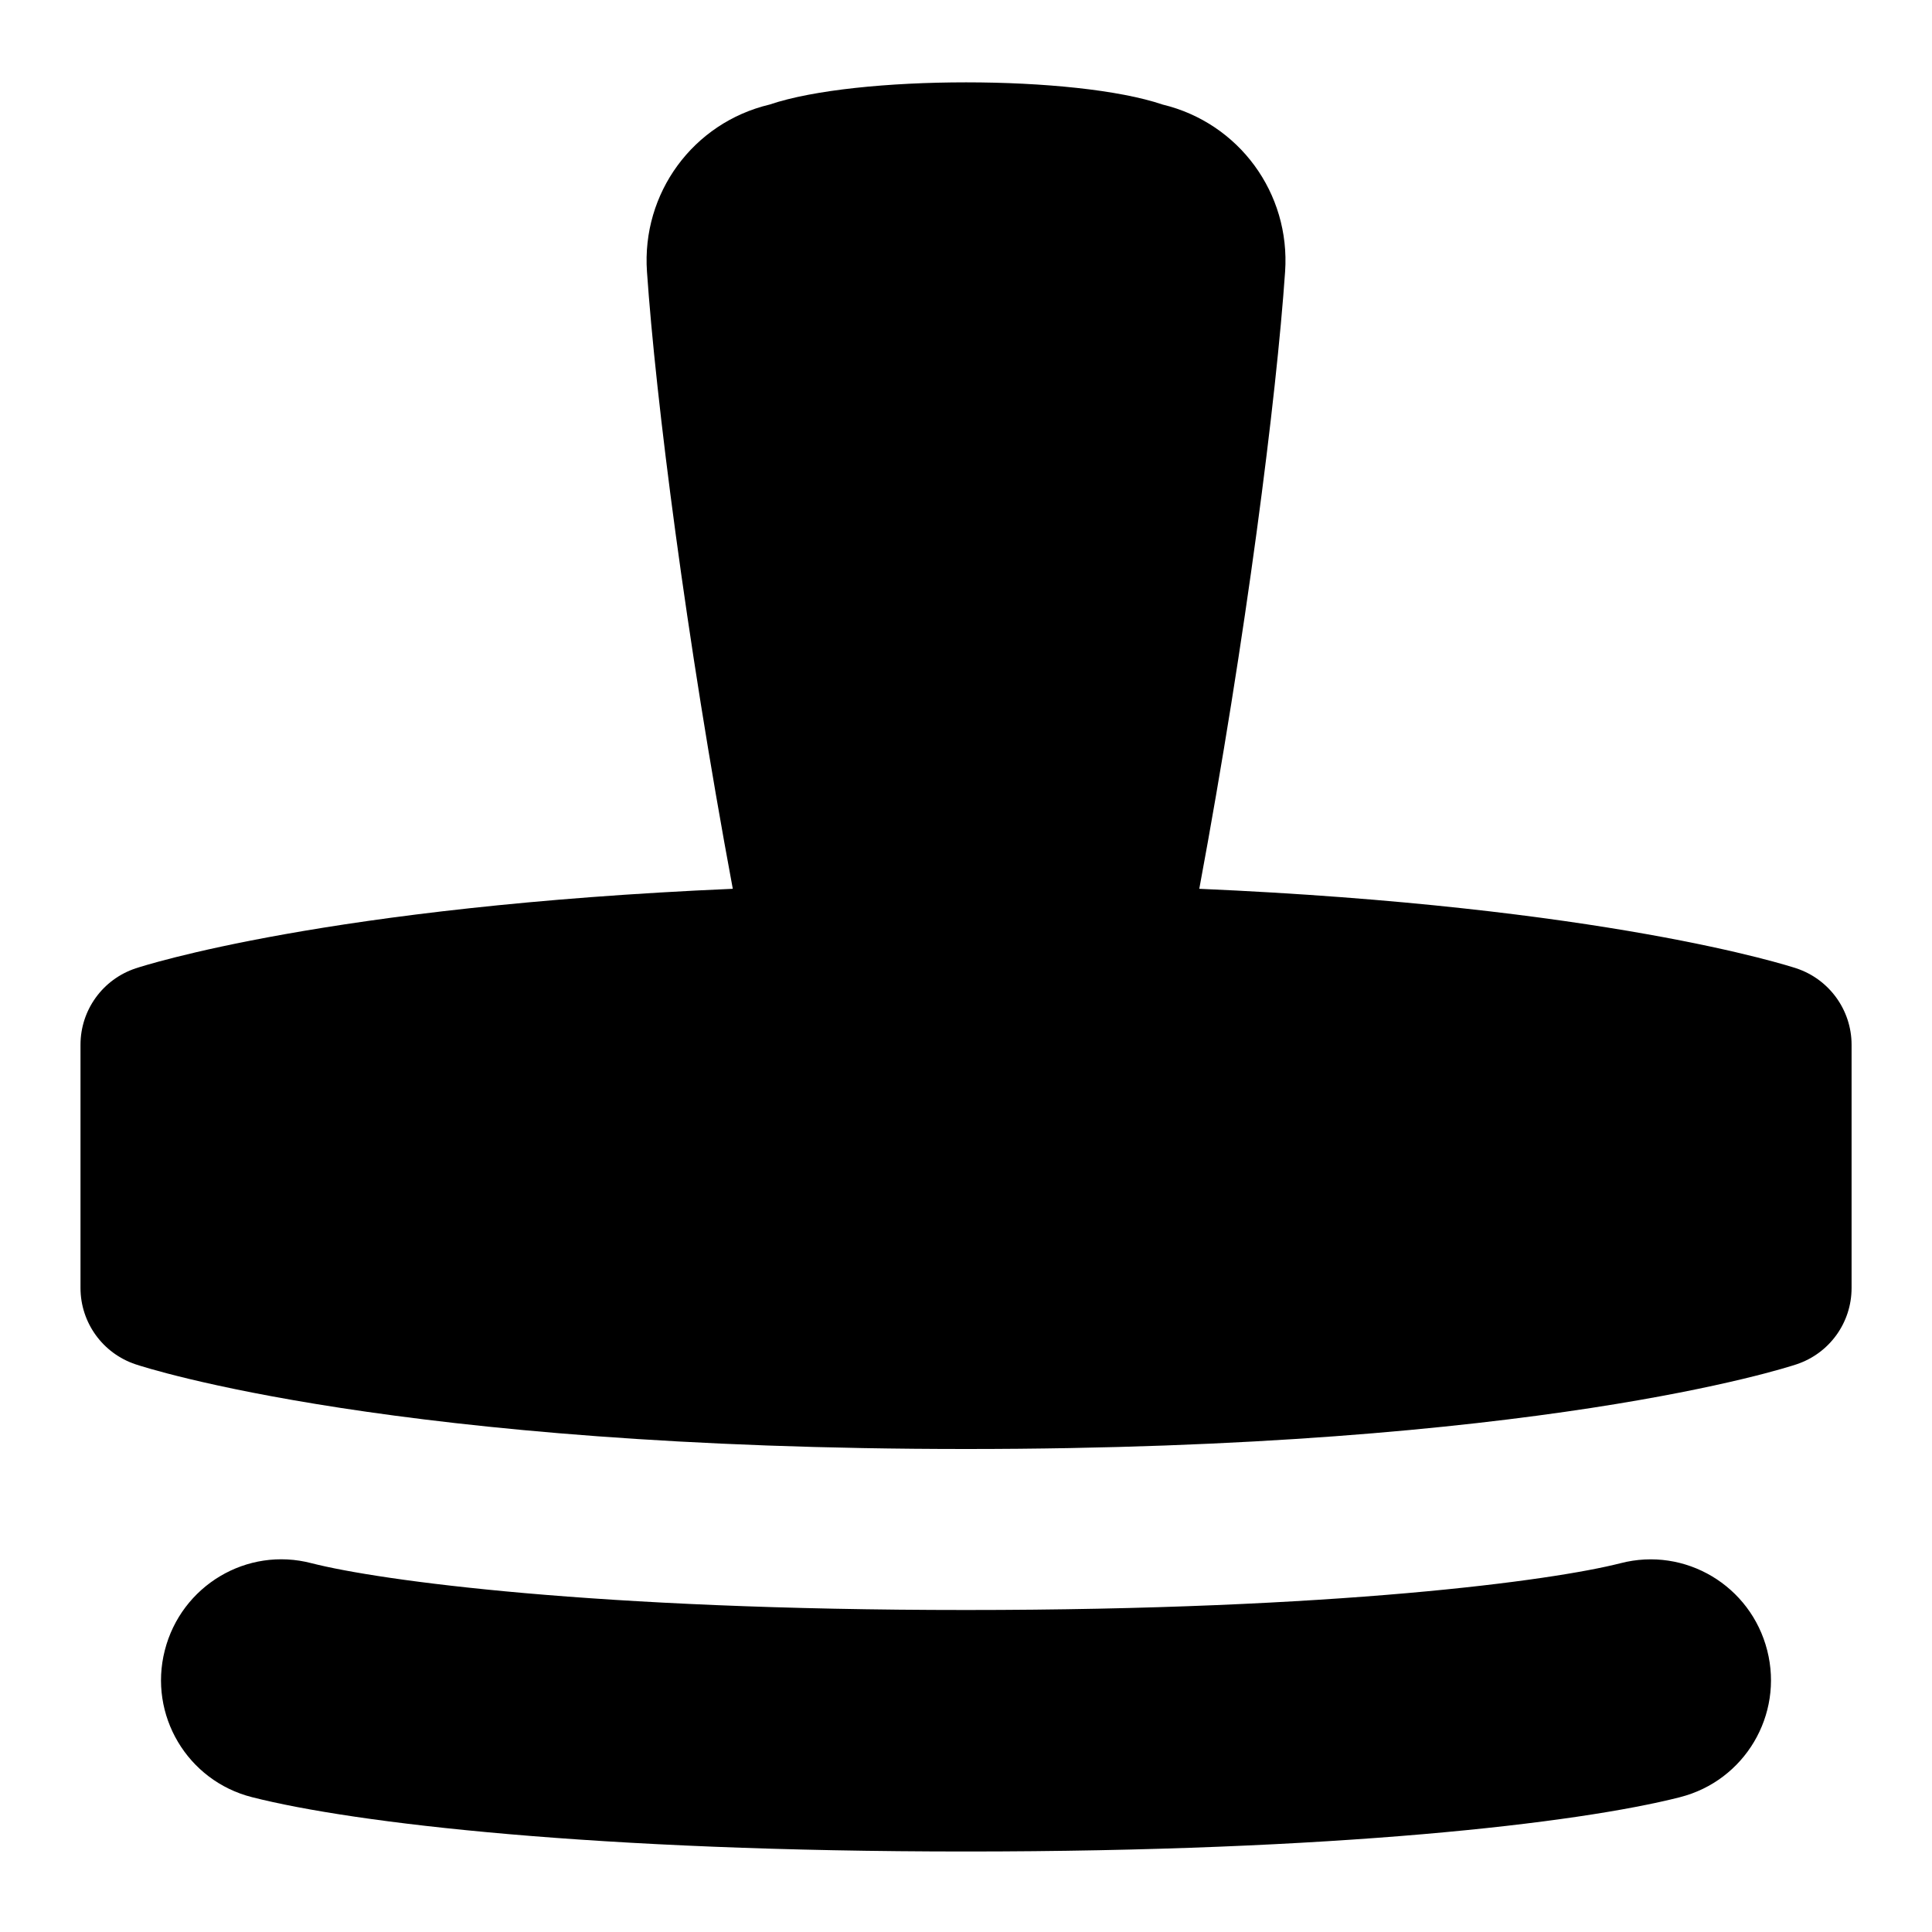 <svg id="Layer_1" viewBox="0 0 24 24" xmlns="http://www.w3.org/2000/svg" data-name="Layer 1"><path d="m12 18c-7.081 0-10.188-1.009-10.316-1.052-.408-.136-.684-.518-.684-.948v-3.022c0-.431.276-.813.686-.949.101-.033 2.377-.77 7.417-.988-.584-3.137-.958-6.096-1.066-7.665-.068-.977.573-1.851 1.523-2.077 1.083-.368 3.8-.368 4.883 0 .947.228 1.588 1.1 1.521 2.076-.108 1.565-.482 4.524-1.066 7.666 5.041.219 7.315.955 7.417.988.409.136.686.519.686.949v3.022c0 .431-.275.812-.684.948-.129.043-3.235 1.052-10.316 1.052zm8.87 4.325c.803-.204 1.288-1.021 1.083-1.823-.204-.803-1.018-1.292-1.823-1.083-.848.216-3.515.581-8.13.581s-7.282-.365-8.129-.581c-.805-.211-1.62.28-1.824 1.083-.205.803.28 1.619 1.083 1.823 1.279.326 4.281.675 8.871.675s7.591-.349 8.87-.675z"/></svg>